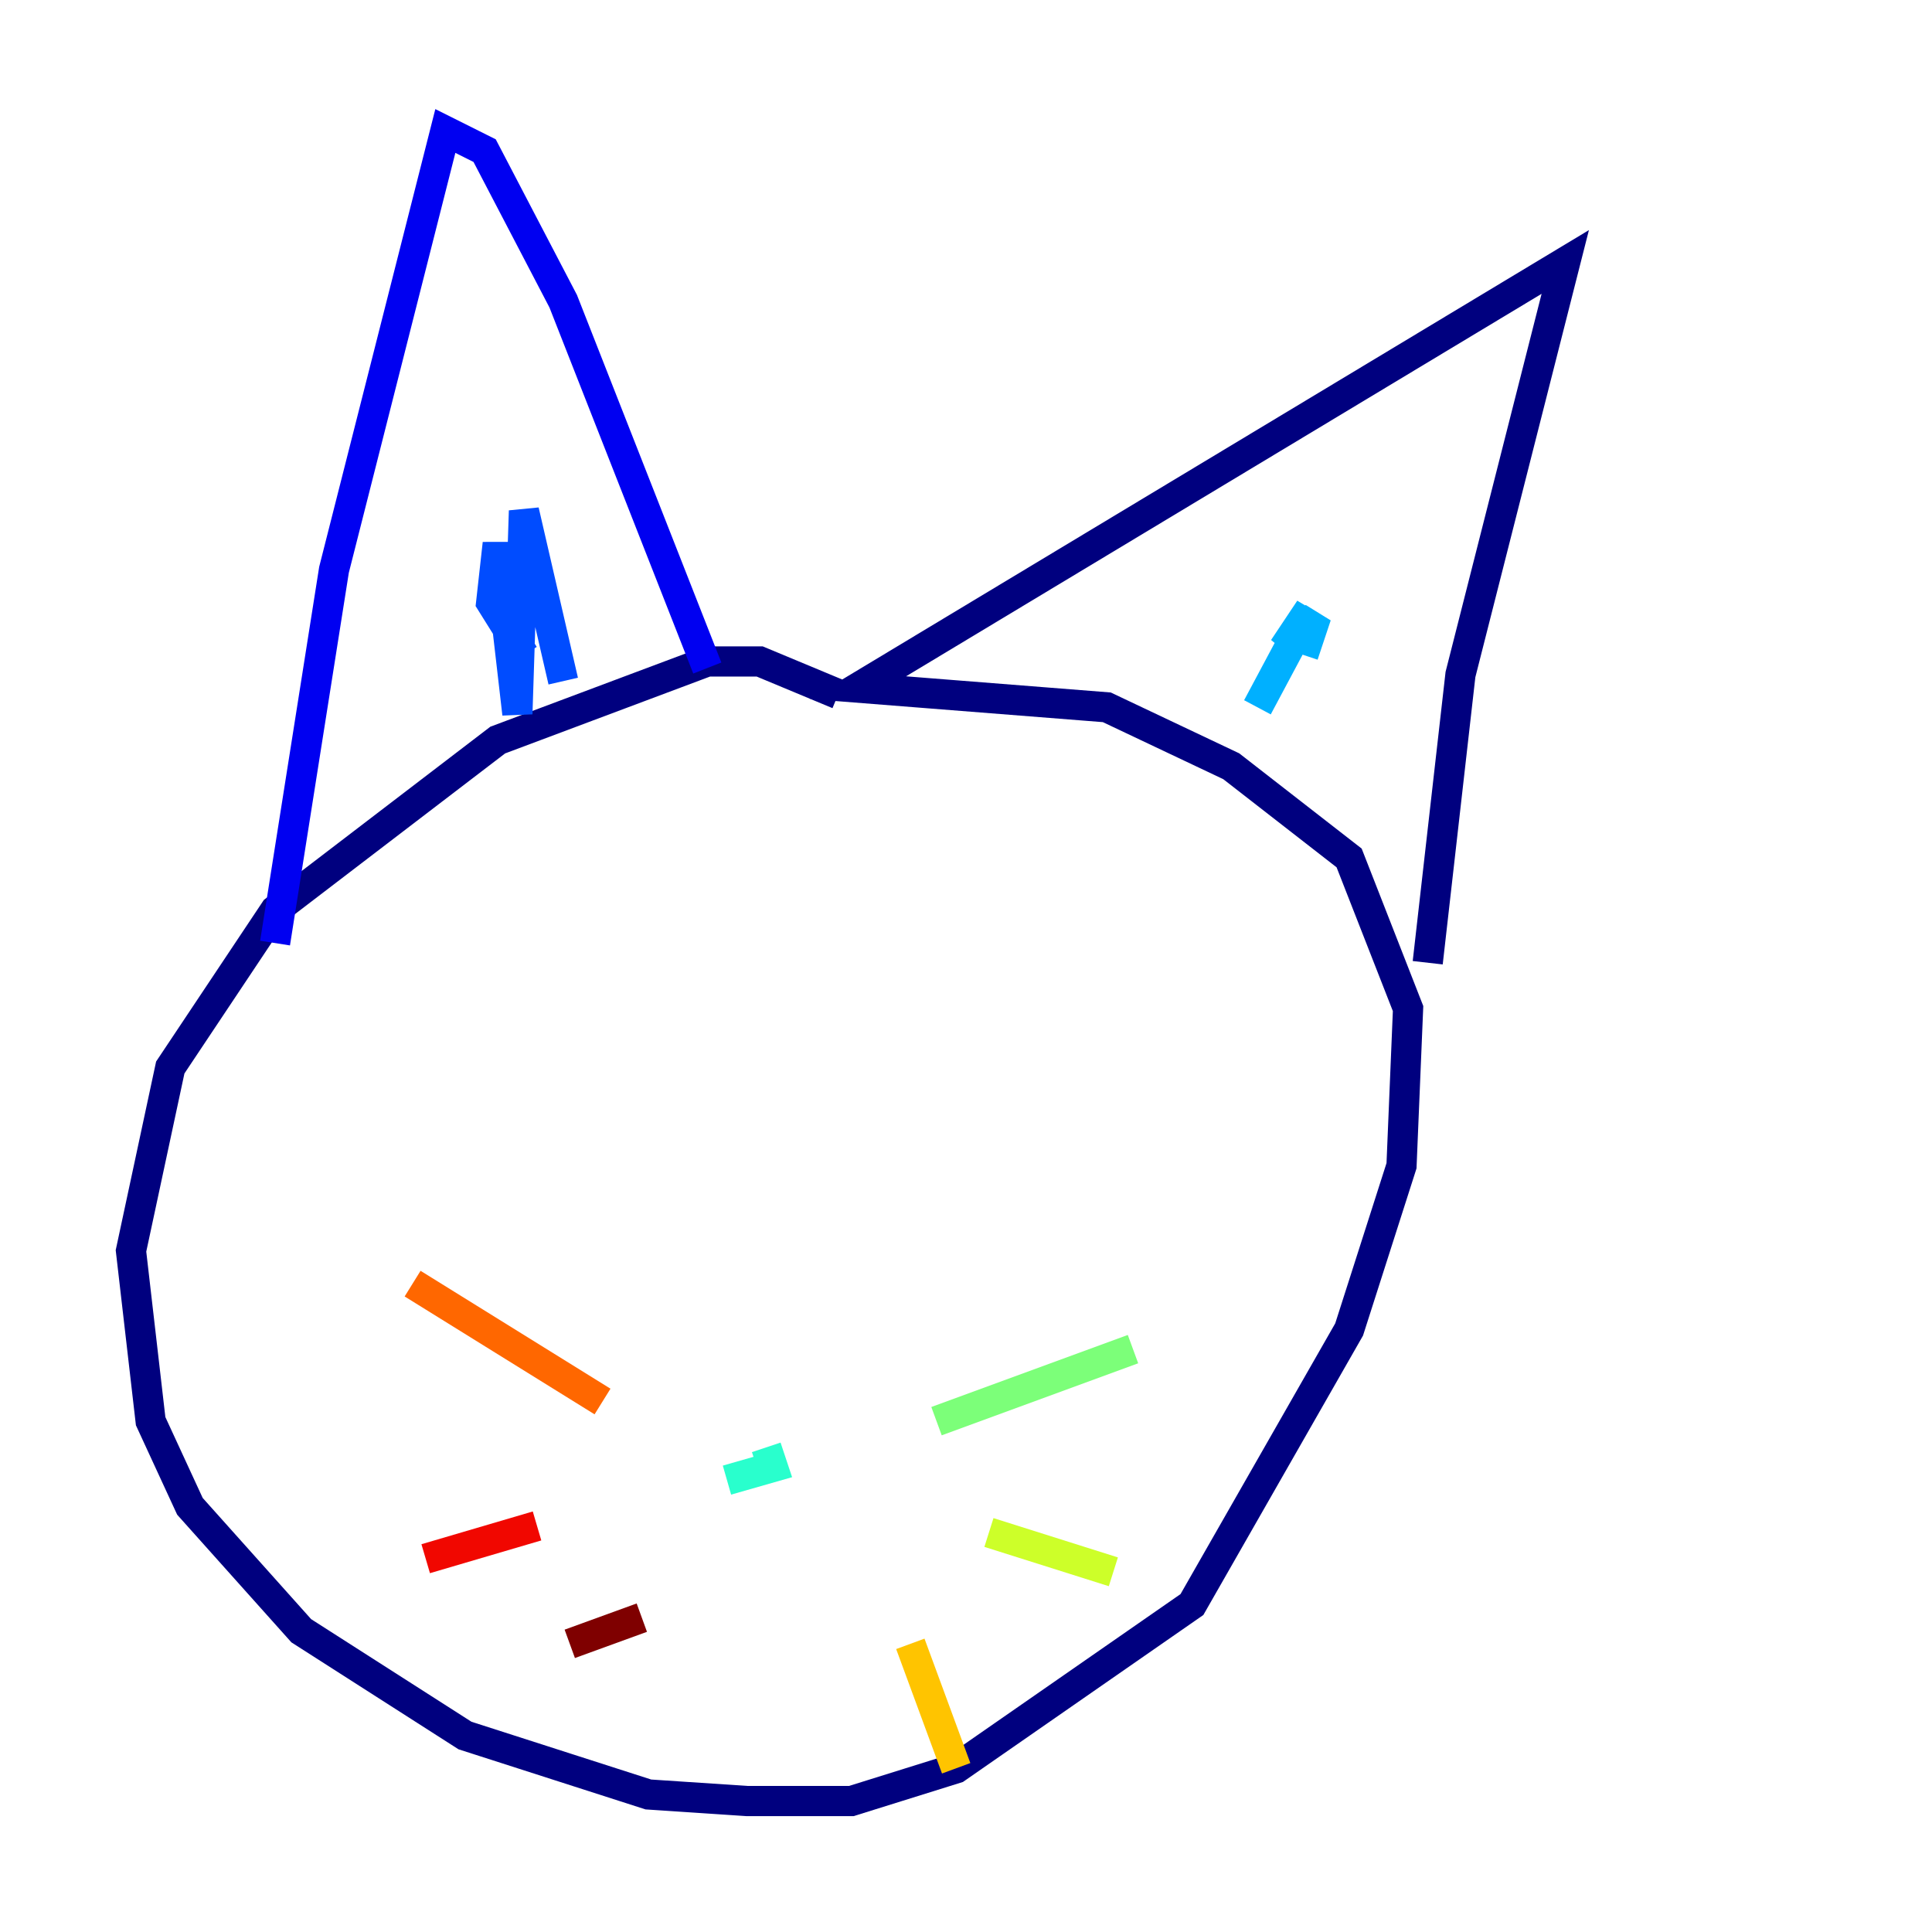<?xml version="1.0" encoding="utf-8" ?>
<svg baseProfile="tiny" height="128" version="1.2" viewBox="0,0,128,128" width="128" xmlns="http://www.w3.org/2000/svg" xmlns:ev="http://www.w3.org/2001/xml-events" xmlns:xlink="http://www.w3.org/1999/xlink"><defs /><polyline fill="none" points="55.539,45.993 50.332,43.824 46.861,43.824 32.976,49.031 18.224,60.312 11.281,70.725 8.678,82.875 9.98,94.156 12.583,99.797 19.959,108.041 30.807,114.983 42.956,118.888 49.464,119.322 56.407,119.322 63.349,117.153 78.969,106.305 89.383,88.081 92.854,77.234 93.288,66.82 89.383,56.841 81.573,50.766 73.329,46.861 56.841,45.559 103.702,17.356 96.759,44.691 94.59,63.783" stroke="#00007f" stroke-width="2" /><polyline fill="none" points="46.861,44.258 37.315,19.959 32.108,9.98 29.505,8.678 22.129,37.749 18.224,62.481" stroke="#0000f1" stroke-width="2" /><polyline fill="none" points="37.315,45.125 34.712,33.844 34.278,47.295 32.976,36.014 32.542,39.919 34.712,43.39" stroke="#004cff" stroke-width="2" /><polyline fill="none" points="83.308,46.861 86.78,40.352 85.044,42.956 87.214,40.786 86.346,43.39" stroke="#00b0ff" stroke-width="2" /><polyline fill="none" points="50.766,95.891 51.2,97.193 48.163,98.061" stroke="#29ffcd" stroke-width="2" /><polyline fill="none" points="62.047,94.156 75.064,89.383" stroke="#7cff79" stroke-width="2" /><polyline fill="none" points="65.519,101.532 73.763,104.136" stroke="#cdff29" stroke-width="2" /><polyline fill="none" points="60.312,108.909 63.349,117.153" stroke="#ffc400" stroke-width="2" /><polyline fill="none" points="39.919,92.854 27.336,85.044" stroke="#ff6700" stroke-width="2" /><polyline fill="none" points="35.58,101.098 28.203,103.268" stroke="#f10700" stroke-width="2" /><polyline fill="none" points="42.522,107.173 37.749,108.909" stroke="#7f0000" stroke-width="2" /></svg>